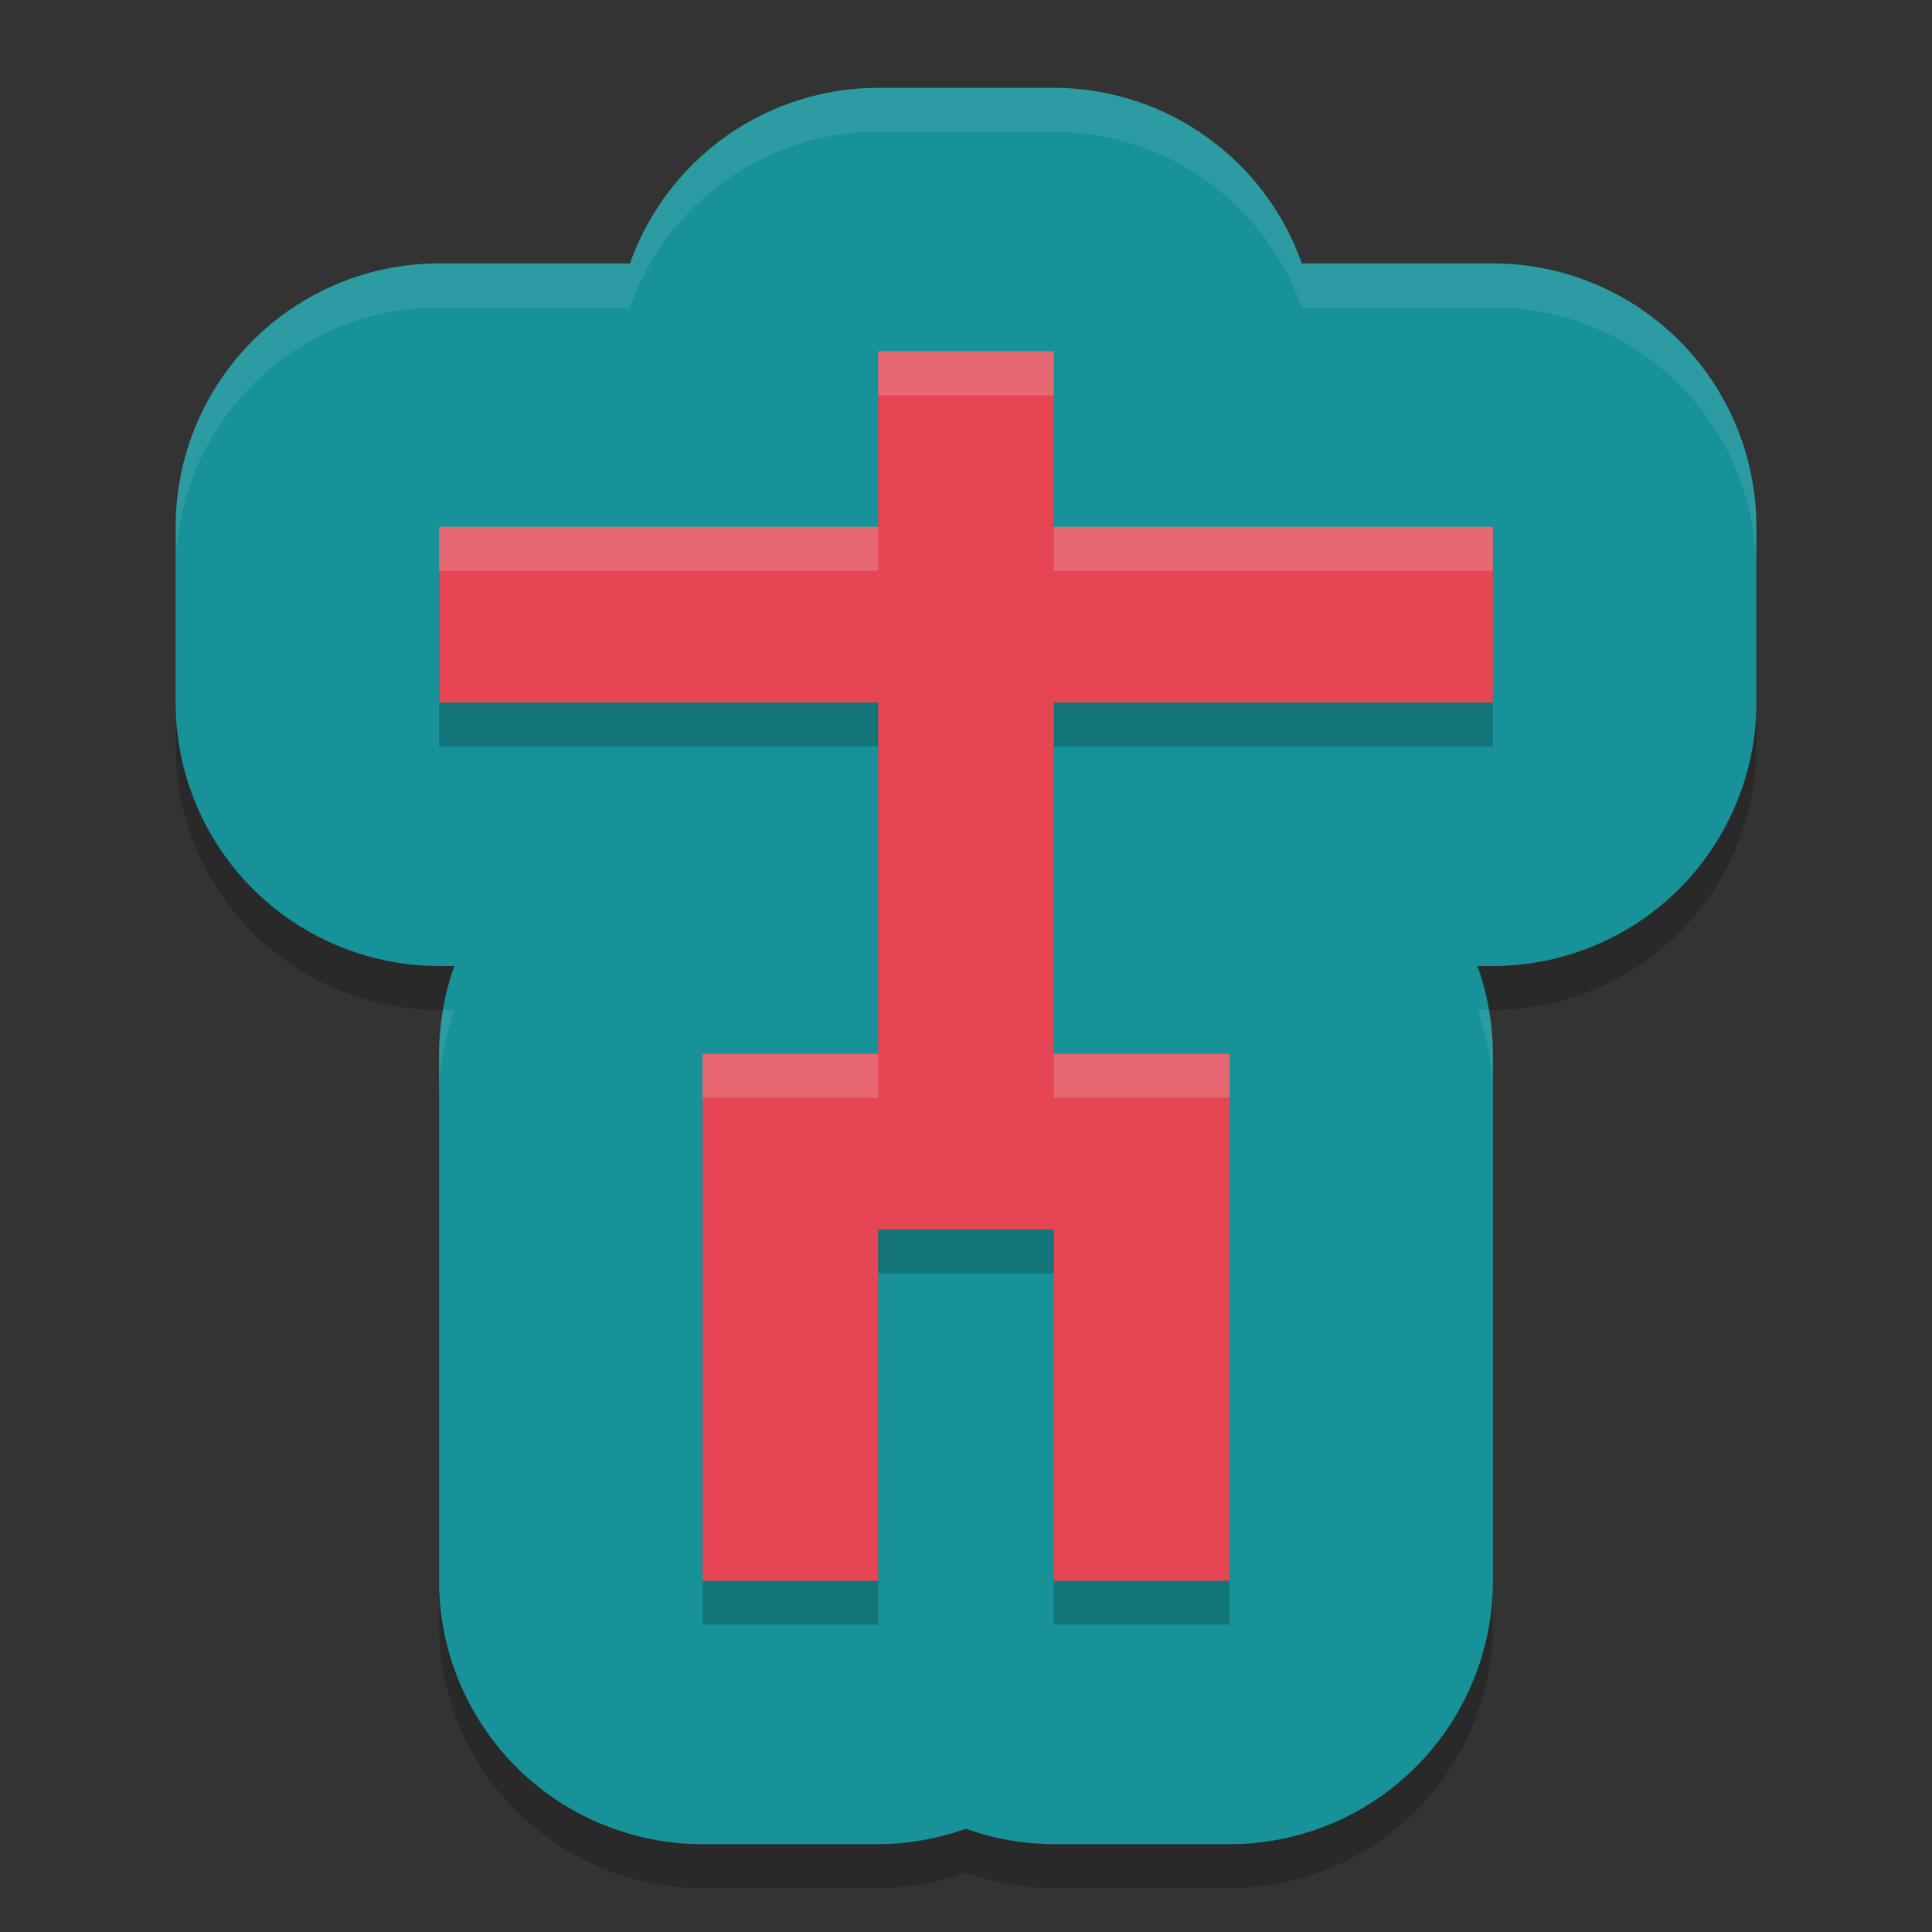 <svg xmlns="http://www.w3.org/2000/svg" width="22" height="22" version="1.1">
 <rect width="100%" height="100%" fill="#333333" stroke="none"/>
 <path style="opacity:0.2" d="m 10,1.5 a 3,3 0 0 0 -2.826,2 H 5 a 3,3 0 0 0 -3,3 v 2 a 3,3 0 0 0 3,3 H 5.174 A 3,3 0 0 0 5,12.5 v 6 a 3,3 0 0 0 3,3 h 2 A 3,3 0 0 0 10.998,21.324 3,3 0 0 0 12,21.5 h 2 a 3,3 0 0 0 3,-3 v -6 a 3,3 0 0 0 -0.176,-1 H 17 a 3,3 0 0 0 3,-3 v -2 a 3,3 0 0 0 -3,-3 H 14.824 A 3,3 0 0 0 12,1.5 Z"/>
 <path style="fill:#179299" d="M 10,1 A 3,3 0 0 0 7.174,3 H 5 A 3,3 0 0 0 2,6 v 2 a 3,3 0 0 0 3,3 H 5.174 A 3,3 0 0 0 5,12 v 6 a 3,3 0 0 0 3,3 h 2 A 3,3 0 0 0 10.998,20.824 3,3 0 0 0 12,21 h 2 a 3,3 0 0 0 3,-3 V 12 A 3,3 0 0 0 16.824,11 H 17 A 3,3 0 0 0 20,8 V 6 A 3,3 0 0 0 17,3 H 14.824 A 3,3 0 0 0 12,1 Z"/>
 <path style="opacity:0.2" d="m 10,4.5 v 2 H 5 v 2 h 5 v 4 H 8 v 6 h 2 v -4 h 2 v 4 h 2 v -6 h -2 v -4 h 5 v -2 h -5 v -2 z"/>
 <path style="fill:#e64553" d="M 10,4 V 6 H 5 v 2 h 5 v 4 H 8 v 6 h 2 v -4 h 2 v 4 h 2 V 12 H 12 V 8 h 5 V 6 H 12 V 4 Z"/>
 <path style="opacity:0.2;fill:#eff1f5" d="m 10,4 v 0.5 h 2 V 4 Z M 5,6 v 0.5 h 5 V 6 Z m 7,0 v 0.5 h 5 V 6 Z m -4,6 v 0.5 h 2 V 12 Z m 4,0 v 0.5 h 2 V 12 Z"/>
 <path style="opacity:0.1;fill:#eff1f5" d="M 10,1 A 3,3 0 0 0 7.174,3 H 5 A 3,3 0 0 0 2,6 v 0.5 a 3,3 0 0 1 3,-3 H 7.174 A 3,3 0 0 1 10,1.5 h 2 a 3,3 0 0 1 2.824,2 H 17 a 3,3 0 0 1 3,3 V 6 A 3,3 0 0 0 17,3 H 14.824 A 3,3 0 0 0 12,1 Z M 5.045,11.5 A 3,3 0 0 0 5,12 v 0.5 a 3,3 0 0 1 0.174,-1 z m 11.779,0 A 3,3 0 0 1 17,12.5 V 12 a 3,3 0 0 0 -0.047,-0.5 z"/>
</svg>
